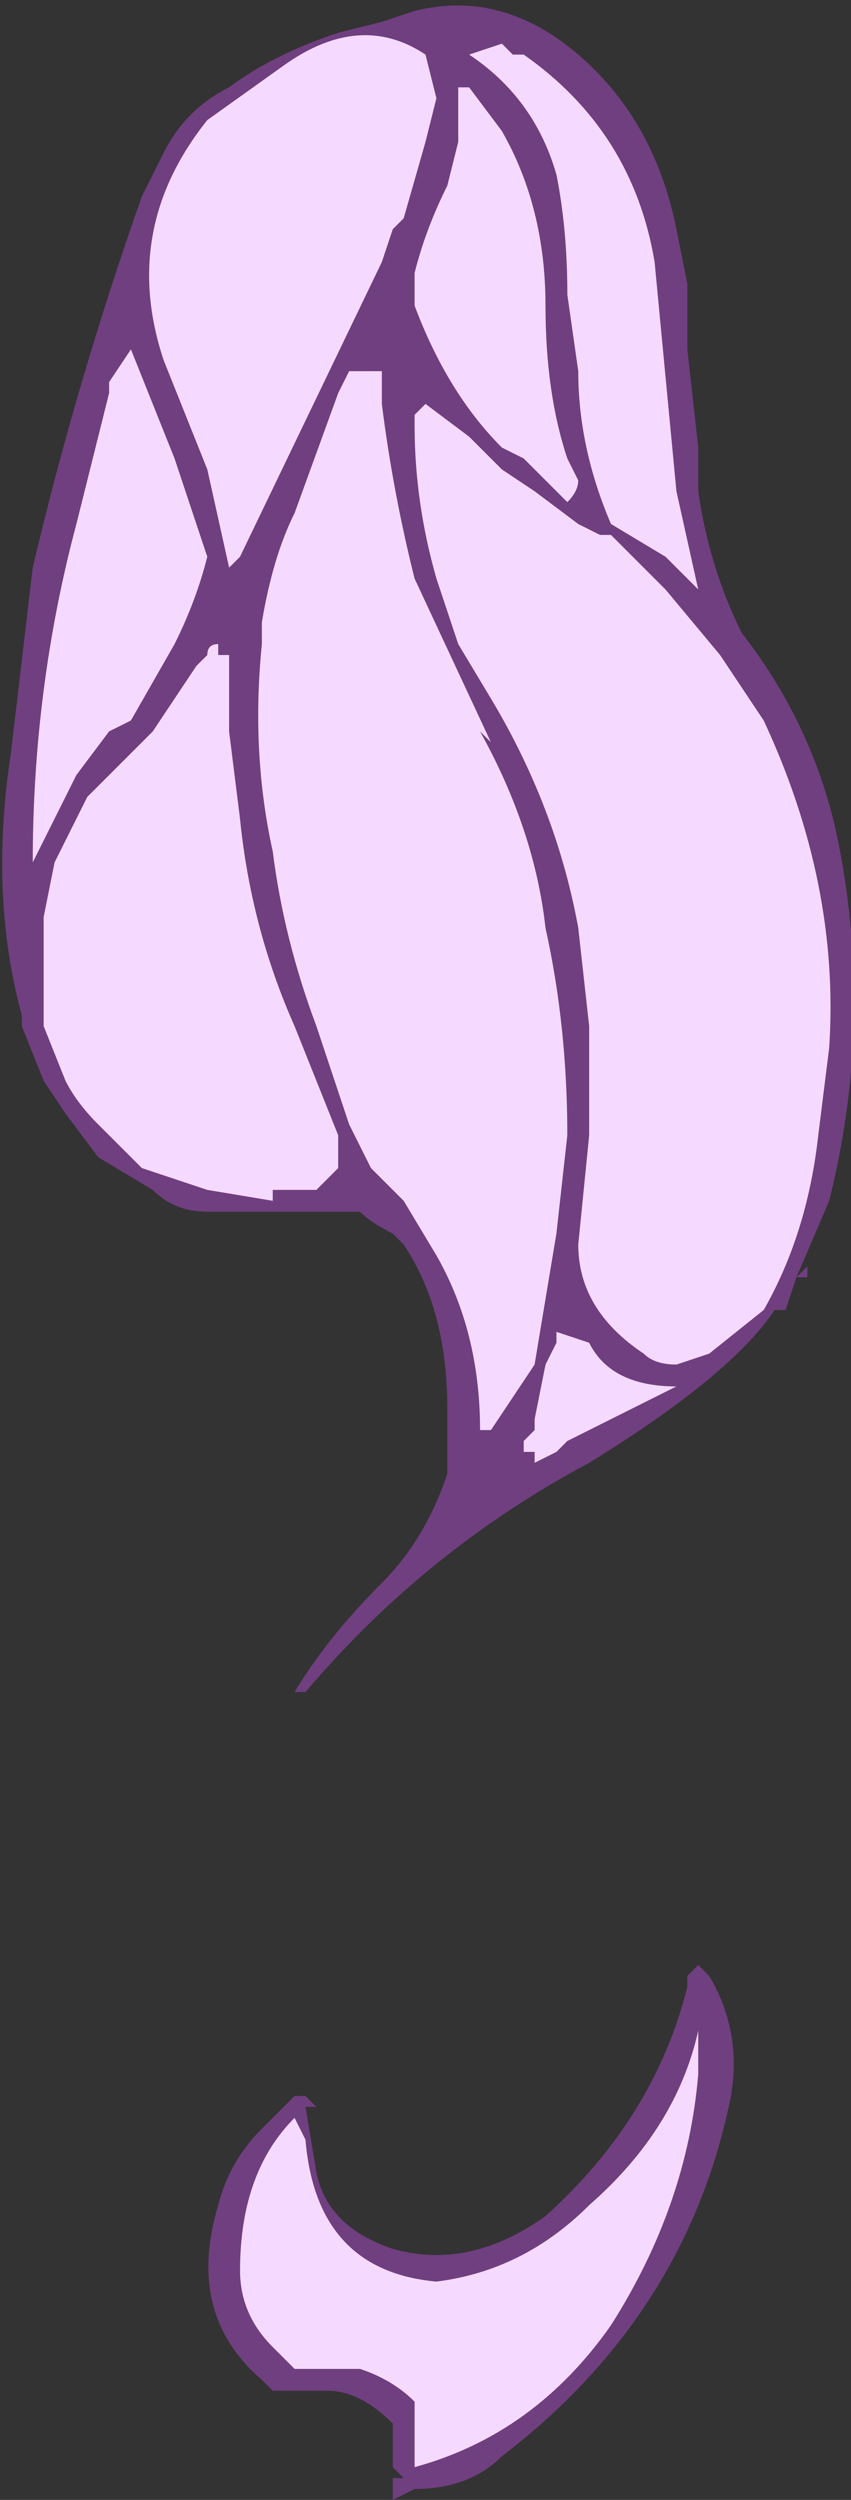 <?xml version="1.0" encoding="UTF-8" standalone="no"?>
<svg xmlns:ffdec="https://www.free-decompiler.com/flash" xmlns:xlink="http://www.w3.org/1999/xlink" ffdec:objectType="shape" height="11.45px" width="3.9px" xmlns="http://www.w3.org/2000/svg">
  <rect width="100%" height="100%" fill="#333333" stroke="none"/>
  <g transform="matrix(1.0, 0.0, 0.0, 1.0, -0.05, 12.75)">
    <path d="M2.7 -6.65 L2.7 -6.65" fill="url(#gradient0)" fill-rule="evenodd" stroke="none"/>
    <path d="M3.2 -11.4 L3.2 -11.15 3.25 -10.7 3.25 -10.5 Q3.3 -10.15 3.45 -9.85 3.8 -9.4 3.9 -8.85 4.05 -8.05 3.85 -7.25 L3.7 -6.9 3.75 -6.95 3.75 -6.9 3.7 -6.9 3.65 -6.75 3.6 -6.75 Q3.4 -6.45 2.75 -6.05 2.0 -5.65 1.45 -5.0 L1.4 -5.0 Q1.55 -5.25 1.8 -5.5 2.0 -5.7 2.1 -6.0 L2.1 -6.3 Q2.1 -6.75 1.9 -7.05 L1.85 -7.1 Q1.75 -7.15 1.7 -7.2 L1.0 -7.2 Q0.85 -7.2 0.75 -7.3 L0.5 -7.45 0.35 -7.65 0.25 -7.8 0.15 -8.05 0.15 -8.1 Q0.0 -8.65 0.1 -9.3 L0.2 -10.15 Q0.4 -11.0 0.7 -11.85 L0.8 -12.05 Q0.9 -12.25 1.1 -12.35 1.3 -12.5 1.6 -12.6 L1.8 -12.65 1.95 -12.7 Q2.35 -12.8 2.7 -12.5 3.05 -12.2 3.15 -11.7 L3.2 -11.45 3.2 -11.4 M2.0 -12.5 Q1.7 -12.7 1.35 -12.45 L1.0 -12.2 Q0.6 -11.7 0.8 -11.1 L1.0 -10.6 1.1 -10.15 1.15 -10.2 1.8 -11.55 1.85 -11.7 1.9 -11.75 2.0 -12.1 2.05 -12.3 2.0 -12.5 M2.45 -12.5 L2.4 -12.5 2.35 -12.55 2.2 -12.5 Q2.5 -12.3 2.6 -11.95 2.65 -11.7 2.65 -11.4 L2.7 -11.05 Q2.7 -10.7 2.85 -10.35 L3.1 -10.2 3.25 -10.05 3.15 -10.5 3.05 -11.55 Q2.95 -12.15 2.45 -12.5 M0.55 -11.0 L0.55 -10.95 0.4 -10.35 Q0.2 -9.6 0.2 -8.8 L0.4 -9.2 0.55 -9.4 0.65 -9.45 0.85 -9.8 Q0.95 -10.0 1.0 -10.2 L0.85 -10.65 0.65 -11.15 0.55 -11.0 M2.2 -12.35 L2.15 -12.35 2.15 -12.1 2.1 -11.9 Q2.0 -11.7 1.95 -11.5 L1.95 -11.35 Q2.1 -10.95 2.35 -10.7 L2.45 -10.65 2.65 -10.45 Q2.7 -10.5 2.7 -10.55 L2.65 -10.65 Q2.55 -10.95 2.55 -11.35 2.55 -11.8 2.35 -12.15 L2.2 -12.35 M1.6 -10.95 L1.4 -10.4 Q1.3 -10.2 1.25 -9.9 L1.25 -9.8 Q1.2 -9.3 1.3 -8.85 1.35 -8.45 1.5 -8.05 L1.65 -7.6 Q1.7 -7.5 1.75 -7.4 L1.9 -7.25 2.05 -7.0 Q2.25 -6.65 2.25 -6.2 L2.3 -6.2 2.5 -6.5 2.6 -7.1 2.65 -7.55 Q2.65 -8.05 2.55 -8.5 2.5 -8.95 2.25 -9.4 L2.3 -9.35 1.95 -10.1 Q1.85 -10.5 1.8 -10.9 L1.8 -11.05 1.65 -11.05 1.6 -10.95 M1.95 -10.85 L1.95 -10.8 Q1.95 -10.45 2.05 -10.1 L2.15 -9.8 2.3 -9.55 Q2.6 -9.05 2.7 -8.5 L2.75 -8.05 2.75 -7.55 2.7 -7.05 Q2.7 -6.75 3.0 -6.55 3.05 -6.5 3.15 -6.5 L3.3 -6.55 3.55 -6.75 Q3.75 -7.1 3.8 -7.55 L3.85 -7.95 Q3.9 -8.7 3.55 -9.45 3.45 -9.6 3.35 -9.75 L3.1 -10.05 2.9 -10.25 2.85 -10.3 2.8 -10.3 2.7 -10.35 2.5 -10.5 2.35 -10.6 2.2 -10.75 2.0 -10.9 1.95 -10.85 M1.05 -9.75 L1.05 -9.8 Q1.0 -9.8 1.0 -9.75 L0.95 -9.7 0.75 -9.4 0.45 -9.1 0.3 -8.8 0.25 -8.55 Q0.25 -8.4 0.25 -8.2 L0.25 -8.05 0.35 -7.8 Q0.4 -7.7 0.5 -7.6 L0.7 -7.4 Q0.85 -7.35 1.0 -7.3 L1.3 -7.25 1.3 -7.3 1.5 -7.3 1.6 -7.4 1.6 -7.55 1.4 -8.05 Q1.2 -8.5 1.15 -9.0 L1.1 -9.4 1.1 -9.75 1.05 -9.75 M1.25 -1.85 Q0.9 -2.15 1.05 -2.65 1.1 -2.85 1.25 -3.0 L1.4 -3.15 1.45 -3.15 1.5 -3.1 1.45 -3.1 1.5 -2.8 Q1.55 -2.55 1.85 -2.45 2.2 -2.35 2.55 -2.6 3.05 -3.05 3.2 -3.65 L3.2 -3.7 3.25 -3.75 3.3 -3.7 Q3.45 -3.45 3.4 -3.15 3.2 -2.15 2.35 -1.5 2.2 -1.35 1.95 -1.35 L1.85 -1.3 1.85 -1.4 1.9 -1.4 1.85 -1.45 Q1.85 -1.55 1.85 -1.65 1.7 -1.8 1.55 -1.8 L1.3 -1.8 1.25 -1.85 M2.7 -6.65 L2.7 -6.65 M2.5 -6.2 L2.45 -6.15 2.45 -6.1 2.5 -6.1 2.5 -6.05 2.6 -6.1 2.65 -6.15 3.15 -6.4 Q2.85 -6.4 2.75 -6.6 L2.6 -6.65 2.6 -6.6 2.55 -6.5 2.5 -6.25 2.5 -6.2 M2.05 -2.3 Q1.5 -2.35 1.45 -2.95 L1.4 -3.05 Q1.15 -2.8 1.15 -2.35 1.15 -2.15 1.3 -2.0 L1.4 -1.9 1.7 -1.9 Q1.85 -1.85 1.95 -1.75 L1.95 -1.45 Q2.5 -1.6 2.85 -2.1 3.2 -2.65 3.25 -3.25 L3.25 -3.45 Q3.15 -3.0 2.75 -2.65 2.45 -2.35 2.05 -2.3" fill="#703f80" fill-rule="evenodd" stroke="none"/>
    <path d="M2.0 -12.5 L2.05 -12.3 2.0 -12.1 1.9 -11.75 1.85 -11.7 1.8 -11.55 1.15 -10.2 1.1 -10.15 1.0 -10.6 0.8 -11.1 Q0.6 -11.7 1.0 -12.2 L1.35 -12.45 Q1.7 -12.7 2.0 -12.5 M2.45 -12.5 Q2.95 -12.15 3.05 -11.55 L3.15 -10.5 3.25 -10.05 3.1 -10.2 2.85 -10.35 Q2.7 -10.7 2.7 -11.05 L2.65 -11.4 Q2.65 -11.7 2.6 -11.95 2.5 -12.3 2.2 -12.5 L2.35 -12.55 2.4 -12.5 2.45 -12.5 M2.2 -12.35 L2.35 -12.15 Q2.55 -11.8 2.55 -11.35 2.55 -10.95 2.65 -10.65 L2.7 -10.55 Q2.7 -10.5 2.65 -10.45 L2.45 -10.65 2.35 -10.7 Q2.1 -10.95 1.95 -11.35 L1.95 -11.5 Q2.0 -11.7 2.1 -11.9 L2.15 -12.1 2.15 -12.35 2.2 -12.35 M0.55 -11.0 L0.65 -11.15 0.85 -10.65 1.0 -10.2 Q0.95 -10.0 0.85 -9.8 L0.65 -9.45 0.55 -9.4 0.4 -9.2 0.2 -8.8 Q0.2 -9.6 0.4 -10.35 L0.55 -10.95 0.55 -11.0 M1.05 -9.75 L1.1 -9.75 1.1 -9.4 1.15 -9.0 Q1.2 -8.5 1.4 -8.05 L1.6 -7.55 1.6 -7.4 1.5 -7.3 1.3 -7.3 1.3 -7.25 1.0 -7.3 Q0.85 -7.35 0.7 -7.4 L0.5 -7.6 Q0.4 -7.7 0.35 -7.8 L0.25 -8.05 0.25 -8.2 Q0.25 -8.4 0.25 -8.55 L0.3 -8.8 0.45 -9.1 0.75 -9.4 0.95 -9.7 1.0 -9.75 Q1.0 -9.8 1.05 -9.8 L1.05 -9.75 M1.95 -10.85 L2.0 -10.9 2.2 -10.75 2.35 -10.6 2.5 -10.5 2.7 -10.35 2.8 -10.3 2.85 -10.3 2.9 -10.25 3.1 -10.05 3.35 -9.75 Q3.45 -9.6 3.55 -9.45 3.9 -8.7 3.85 -7.95 L3.8 -7.55 Q3.75 -7.1 3.55 -6.75 L3.3 -6.55 3.15 -6.5 Q3.05 -6.5 3.0 -6.55 2.7 -6.75 2.7 -7.05 L2.75 -7.55 2.75 -8.05 2.7 -8.5 Q2.6 -9.05 2.3 -9.55 L2.15 -9.8 2.05 -10.1 Q1.95 -10.45 1.95 -10.8 L1.95 -10.85 M1.6 -10.95 L1.65 -11.05 1.8 -11.05 1.8 -10.9 Q1.85 -10.5 1.95 -10.1 L2.3 -9.35 2.25 -9.4 Q2.5 -8.95 2.55 -8.5 2.65 -8.05 2.65 -7.55 L2.6 -7.1 2.5 -6.5 2.3 -6.2 2.25 -6.2 Q2.25 -6.65 2.05 -7.0 L1.9 -7.25 1.75 -7.4 Q1.7 -7.5 1.65 -7.6 L1.5 -8.05 Q1.35 -8.45 1.3 -8.85 1.2 -9.3 1.25 -9.8 L1.25 -9.9 Q1.3 -10.2 1.4 -10.4 L1.6 -10.95 M2.05 -2.3 Q2.45 -2.35 2.75 -2.65 3.15 -3.0 3.25 -3.45 L3.25 -3.25 Q3.2 -2.65 2.85 -2.1 2.5 -1.6 1.95 -1.45 L1.95 -1.75 Q1.85 -1.85 1.7 -1.9 L1.4 -1.9 1.3 -2.0 Q1.15 -2.15 1.15 -2.35 1.15 -2.8 1.4 -3.05 L1.45 -2.95 Q1.5 -2.35 2.05 -2.3 M2.5 -6.2 L2.5 -6.25 2.55 -6.5 2.6 -6.6 2.6 -6.65 2.75 -6.6 Q2.85 -6.4 3.15 -6.4 L2.65 -6.15 2.6 -6.1 2.5 -6.05 2.5 -6.1 2.45 -6.1 2.45 -6.15 2.5 -6.2" fill="#f6d9ff" fill-rule="evenodd" stroke="none"/>
  </g>
  <defs>
    <radialGradient cx="0" cy="0" gradientTransform="matrix(-0.015, 0.0, 0.0, -0.011, 2.1, -11.55)" gradientUnits="userSpaceOnUse" id="gradient0" r="819.2" spreadMethod="pad">
      <stop offset="0.0" stop-color="#ffff00"/>
      <stop offset="1.0" stop-color="#ff6600"/>
    </radialGradient>
  </defs>
</svg>
